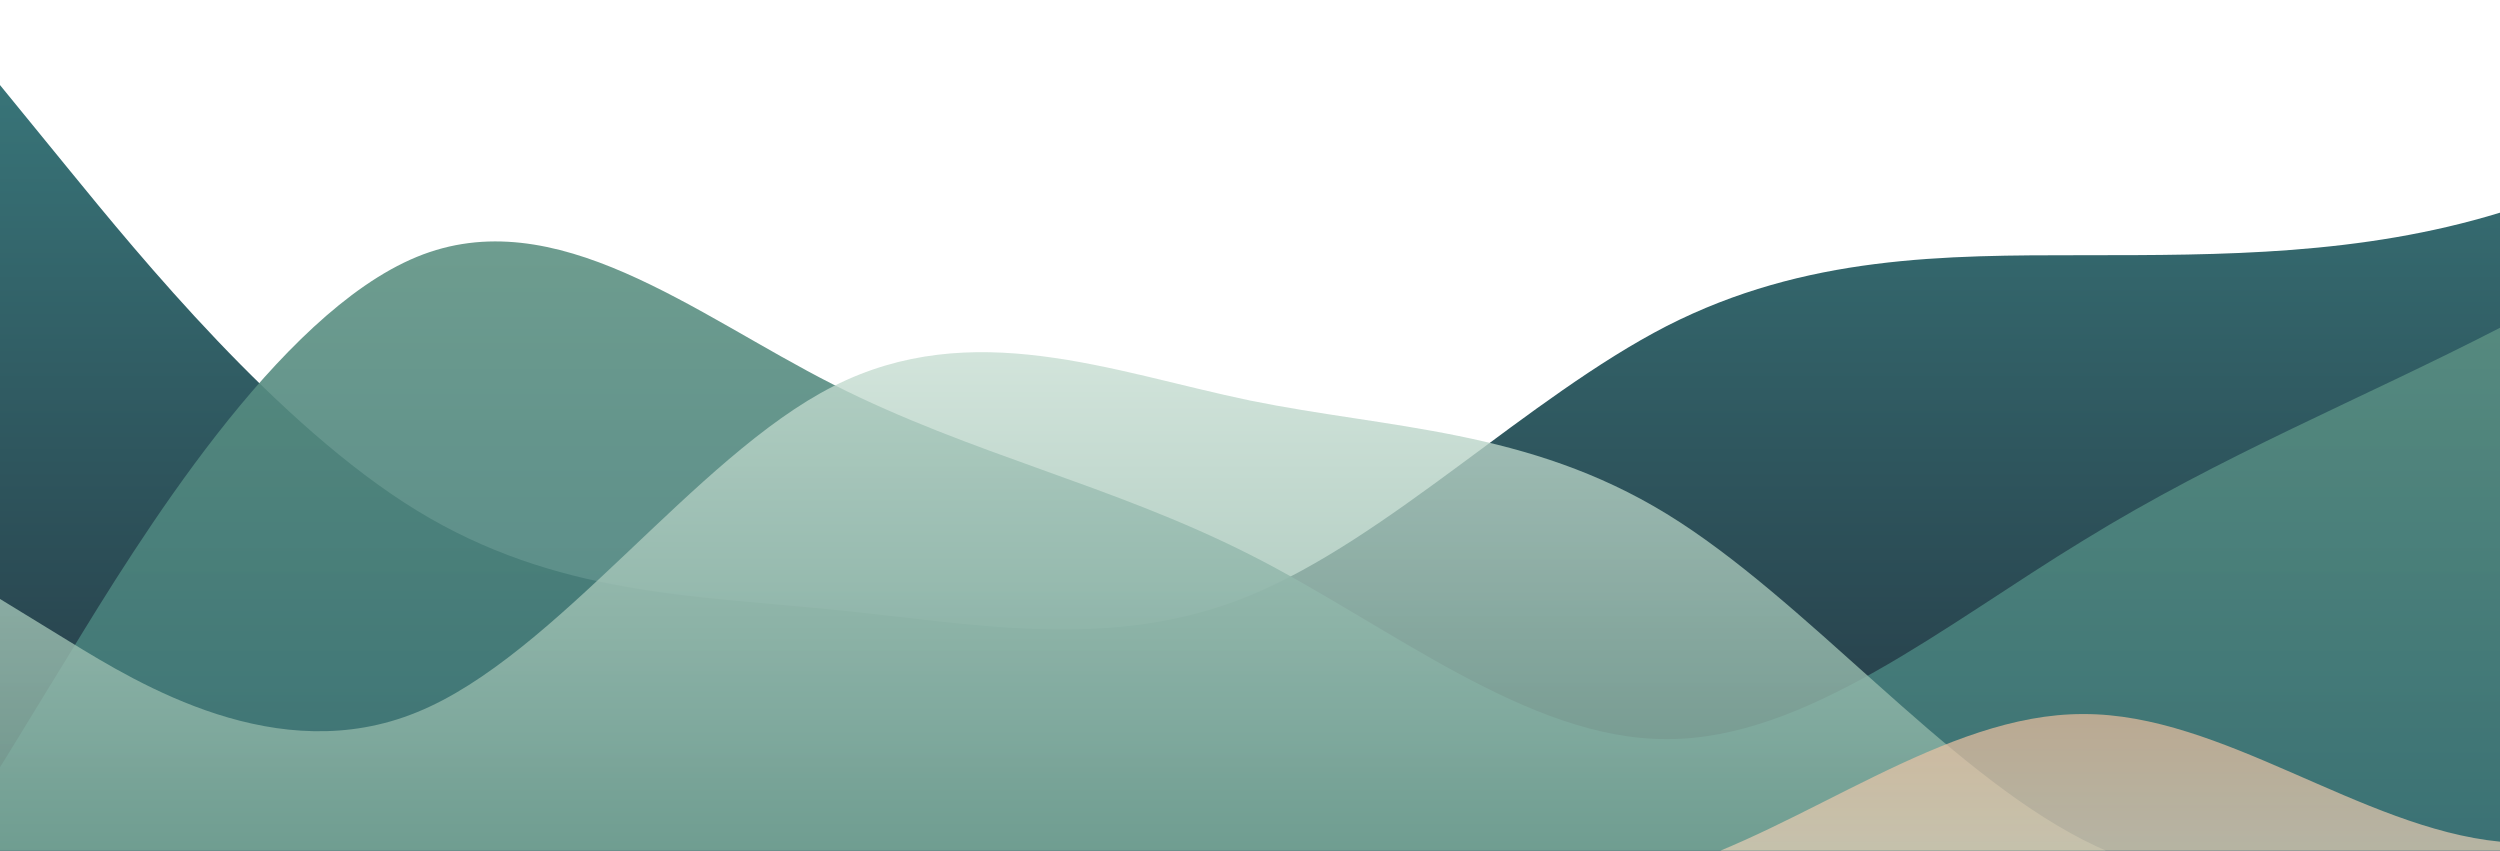 <?xml version="1.0" standalone="no"?>
<svg xmlns:xlink="http://www.w3.org/1999/xlink" id="wave" style="transform:rotate(180deg); transition: 0.3s" viewBox="0 0 1440 490" version="1.1" xmlns="http://www.w3.org/2000/svg"><defs><linearGradient id="sw-gradient-0" x1="0" x2="0" y1="1" y2="0"><stop stop-color="rgba(36, 54, 66, 1)" offset="0%"/><stop stop-color="rgba(56, 116, 120, 1)" offset="100%"/></linearGradient></defs><path style="transform:translate(0, 0px); opacity:1" fill="url(#sw-gradient-0)" d="M0,49L40,98C80,147,160,245,240,294C320,343,400,343,480,351.2C560,359,640,376,720,343C800,310,880,229,960,187.8C1040,147,1120,147,1200,147C1280,147,1360,147,1440,122.5C1520,98,1600,49,1680,65.3C1760,82,1840,163,1920,171.5C2000,180,2080,114,2160,81.7C2240,49,2320,49,2400,73.5C2480,98,2560,147,2640,187.8C2720,229,2800,261,2880,228.7C2960,196,3040,98,3120,89.8C3200,82,3280,163,3360,196C3440,229,3520,212,3600,220.5C3680,229,3760,261,3840,245C3920,229,4000,163,4080,138.8C4160,114,4240,131,4320,187.8C4400,245,4480,343,4560,326.7C4640,310,4720,180,4800,179.7C4880,180,4960,310,5040,302.2C5120,294,5200,147,5280,106.2C5360,65,5440,131,5520,171.5C5600,212,5680,229,5720,236.8L5760,245L5760,490L5720,490C5680,490,5600,490,5520,490C5440,490,5360,490,5280,490C5200,490,5120,490,5040,490C4960,490,4880,490,4800,490C4720,490,4640,490,4560,490C4480,490,4400,490,4320,490C4240,490,4160,490,4080,490C4000,490,3920,490,3840,490C3760,490,3680,490,3600,490C3520,490,3440,490,3360,490C3280,490,3200,490,3120,490C3040,490,2960,490,2880,490C2800,490,2720,490,2640,490C2560,490,2480,490,2400,490C2320,490,2240,490,2160,490C2080,490,2000,490,1920,490C1840,490,1760,490,1680,490C1600,490,1520,490,1440,490C1360,490,1280,490,1200,490C1120,490,1040,490,960,490C880,490,800,490,720,490C640,490,560,490,480,490C400,490,320,490,240,490C160,490,80,490,40,490L0,490Z"/><defs><linearGradient id="sw-gradient-1" x1="0" x2="0" y1="1" y2="0"><stop stop-color="rgba(56, 116, 120, 1)" offset="0%"/><stop stop-color="rgba(98, 149, 132, 1)" offset="100%"/></linearGradient></defs><path style="transform:translate(0, 50px); opacity:0.9" fill="url(#sw-gradient-1)" d="M0,392L40,326.7C80,261,160,131,240,98C320,65,400,131,480,171.5C560,212,640,229,720,269.5C800,310,880,376,960,375.7C1040,376,1120,310,1200,261.3C1280,212,1360,180,1440,138.8C1520,98,1600,49,1680,65.3C1760,82,1840,163,1920,204.2C2000,245,2080,245,2160,277.7C2240,310,2320,376,2400,392C2480,408,2560,376,2640,334.8C2720,294,2800,245,2880,253.2C2960,261,3040,327,3120,351.2C3200,376,3280,359,3360,310.3C3440,261,3520,180,3600,147C3680,114,3760,131,3840,138.8C3920,147,4000,147,4080,179.7C4160,212,4240,278,4320,326.7C4400,376,4480,408,4560,424.7C4640,441,4720,441,4800,375.7C4880,310,4960,180,5040,163.3C5120,147,5200,245,5280,302.2C5360,359,5440,376,5520,383.8C5600,392,5680,392,5720,392L5760,392L5760,490L5720,490C5680,490,5600,490,5520,490C5440,490,5360,490,5280,490C5200,490,5120,490,5040,490C4960,490,4880,490,4800,490C4720,490,4640,490,4560,490C4480,490,4400,490,4320,490C4240,490,4160,490,4080,490C4000,490,3920,490,3840,490C3760,490,3680,490,3600,490C3520,490,3440,490,3360,490C3280,490,3200,490,3120,490C3040,490,2960,490,2880,490C2800,490,2720,490,2640,490C2560,490,2480,490,2400,490C2320,490,2240,490,2160,490C2080,490,2000,490,1920,490C1840,490,1760,490,1680,490C1600,490,1520,490,1440,490C1360,490,1280,490,1200,490C1120,490,1040,490,960,490C880,490,800,490,720,490C640,490,560,490,480,490C400,490,320,490,240,490C160,490,80,490,40,490L0,490Z"/><defs><linearGradient id="sw-gradient-2" x1="0" x2="0" y1="1" y2="0"><stop stop-color="rgba(98, 149, 132, 1)" offset="0%"/><stop stop-color="rgba(226, 241, 231, 1)" offset="100%"/></linearGradient></defs><path style="transform:translate(0, 100px); opacity:0.8" fill="url(#sw-gradient-2)" d="M0,245L40,269.5C80,294,160,343,240,310.3C320,278,400,163,480,122.5C560,82,640,114,720,130.7C800,147,880,147,960,196C1040,245,1120,343,1200,383.8C1280,425,1360,408,1440,400.2C1520,392,1600,392,1680,383.8C1760,376,1840,359,1920,351.2C2000,343,2080,343,2160,285.8C2240,229,2320,114,2400,73.5C2480,33,2560,65,2640,65.3C2720,65,2800,33,2880,32.7C2960,33,3040,65,3120,65.3C3200,65,3280,33,3360,16.3C3440,0,3520,0,3600,73.5C3680,147,3760,294,3840,334.8C3920,376,4000,310,4080,294C4160,278,4240,310,4320,318.5C4400,327,4480,310,4560,261.3C4640,212,4720,131,4800,138.8C4880,147,4960,245,5040,269.5C5120,294,5200,245,5280,261.3C5360,278,5440,359,5520,359.3C5600,359,5680,278,5720,236.8L5760,196L5760,490L5720,490C5680,490,5600,490,5520,490C5440,490,5360,490,5280,490C5200,490,5120,490,5040,490C4960,490,4880,490,4800,490C4720,490,4640,490,4560,490C4480,490,4400,490,4320,490C4240,490,4160,490,4080,490C4000,490,3920,490,3840,490C3760,490,3680,490,3600,490C3520,490,3440,490,3360,490C3280,490,3200,490,3120,490C3040,490,2960,490,2880,490C2800,490,2720,490,2640,490C2560,490,2480,490,2400,490C2320,490,2240,490,2160,490C2080,490,2000,490,1920,490C1840,490,1760,490,1680,490C1600,490,1520,490,1440,490C1360,490,1280,490,1200,490C1120,490,1040,490,960,490C880,490,800,490,720,490C640,490,560,490,480,490C400,490,320,490,240,490C160,490,80,490,40,490L0,490Z"/><defs><linearGradient id="sw-gradient-3" x1="0" x2="0" y1="1" y2="0"><stop stop-color="rgba(226, 241, 231, 1)" offset="0%"/><stop stop-color="rgba(253, 139, 81, 1)" offset="100%"/></linearGradient></defs><path style="transform:translate(0, 150px); opacity:0.7" fill="url(#sw-gradient-3)" d="M0,343L40,351.2C80,359,160,376,240,392C320,408,400,425,480,416.5C560,408,640,376,720,367.5C800,359,880,376,960,351.2C1040,327,1120,261,1200,261.3C1280,261,1360,327,1440,334.8C1520,343,1600,294,1680,285.8C1760,278,1840,310,1920,285.8C2000,261,2080,180,2160,163.3C2240,147,2320,196,2400,220.5C2480,245,2560,245,2640,261.3C2720,278,2800,310,2880,302.2C2960,294,3040,245,3120,196C3200,147,3280,98,3360,65.3C3440,33,3520,16,3600,24.5C3680,33,3760,65,3840,138.8C3920,212,4000,327,4080,343C4160,359,4240,278,4320,212.3C4400,147,4480,98,4560,89.8C4640,82,4720,114,4800,122.5C4880,131,4960,114,5040,163.3C5120,212,5200,327,5280,351.2C5360,376,5440,310,5520,245C5600,180,5680,114,5720,81.7L5760,49L5760,490L5720,490C5680,490,5600,490,5520,490C5440,490,5360,490,5280,490C5200,490,5120,490,5040,490C4960,490,4880,490,4800,490C4720,490,4640,490,4560,490C4480,490,4400,490,4320,490C4240,490,4160,490,4080,490C4000,490,3920,490,3840,490C3760,490,3680,490,3600,490C3520,490,3440,490,3360,490C3280,490,3200,490,3120,490C3040,490,2960,490,2880,490C2800,490,2720,490,2640,490C2560,490,2480,490,2400,490C2320,490,2240,490,2160,490C2080,490,2000,490,1920,490C1840,490,1760,490,1680,490C1600,490,1520,490,1440,490C1360,490,1280,490,1200,490C1120,490,1040,490,960,490C880,490,800,490,720,490C640,490,560,490,480,490C400,490,320,490,240,490C160,490,80,490,40,490L0,490Z"/></svg>